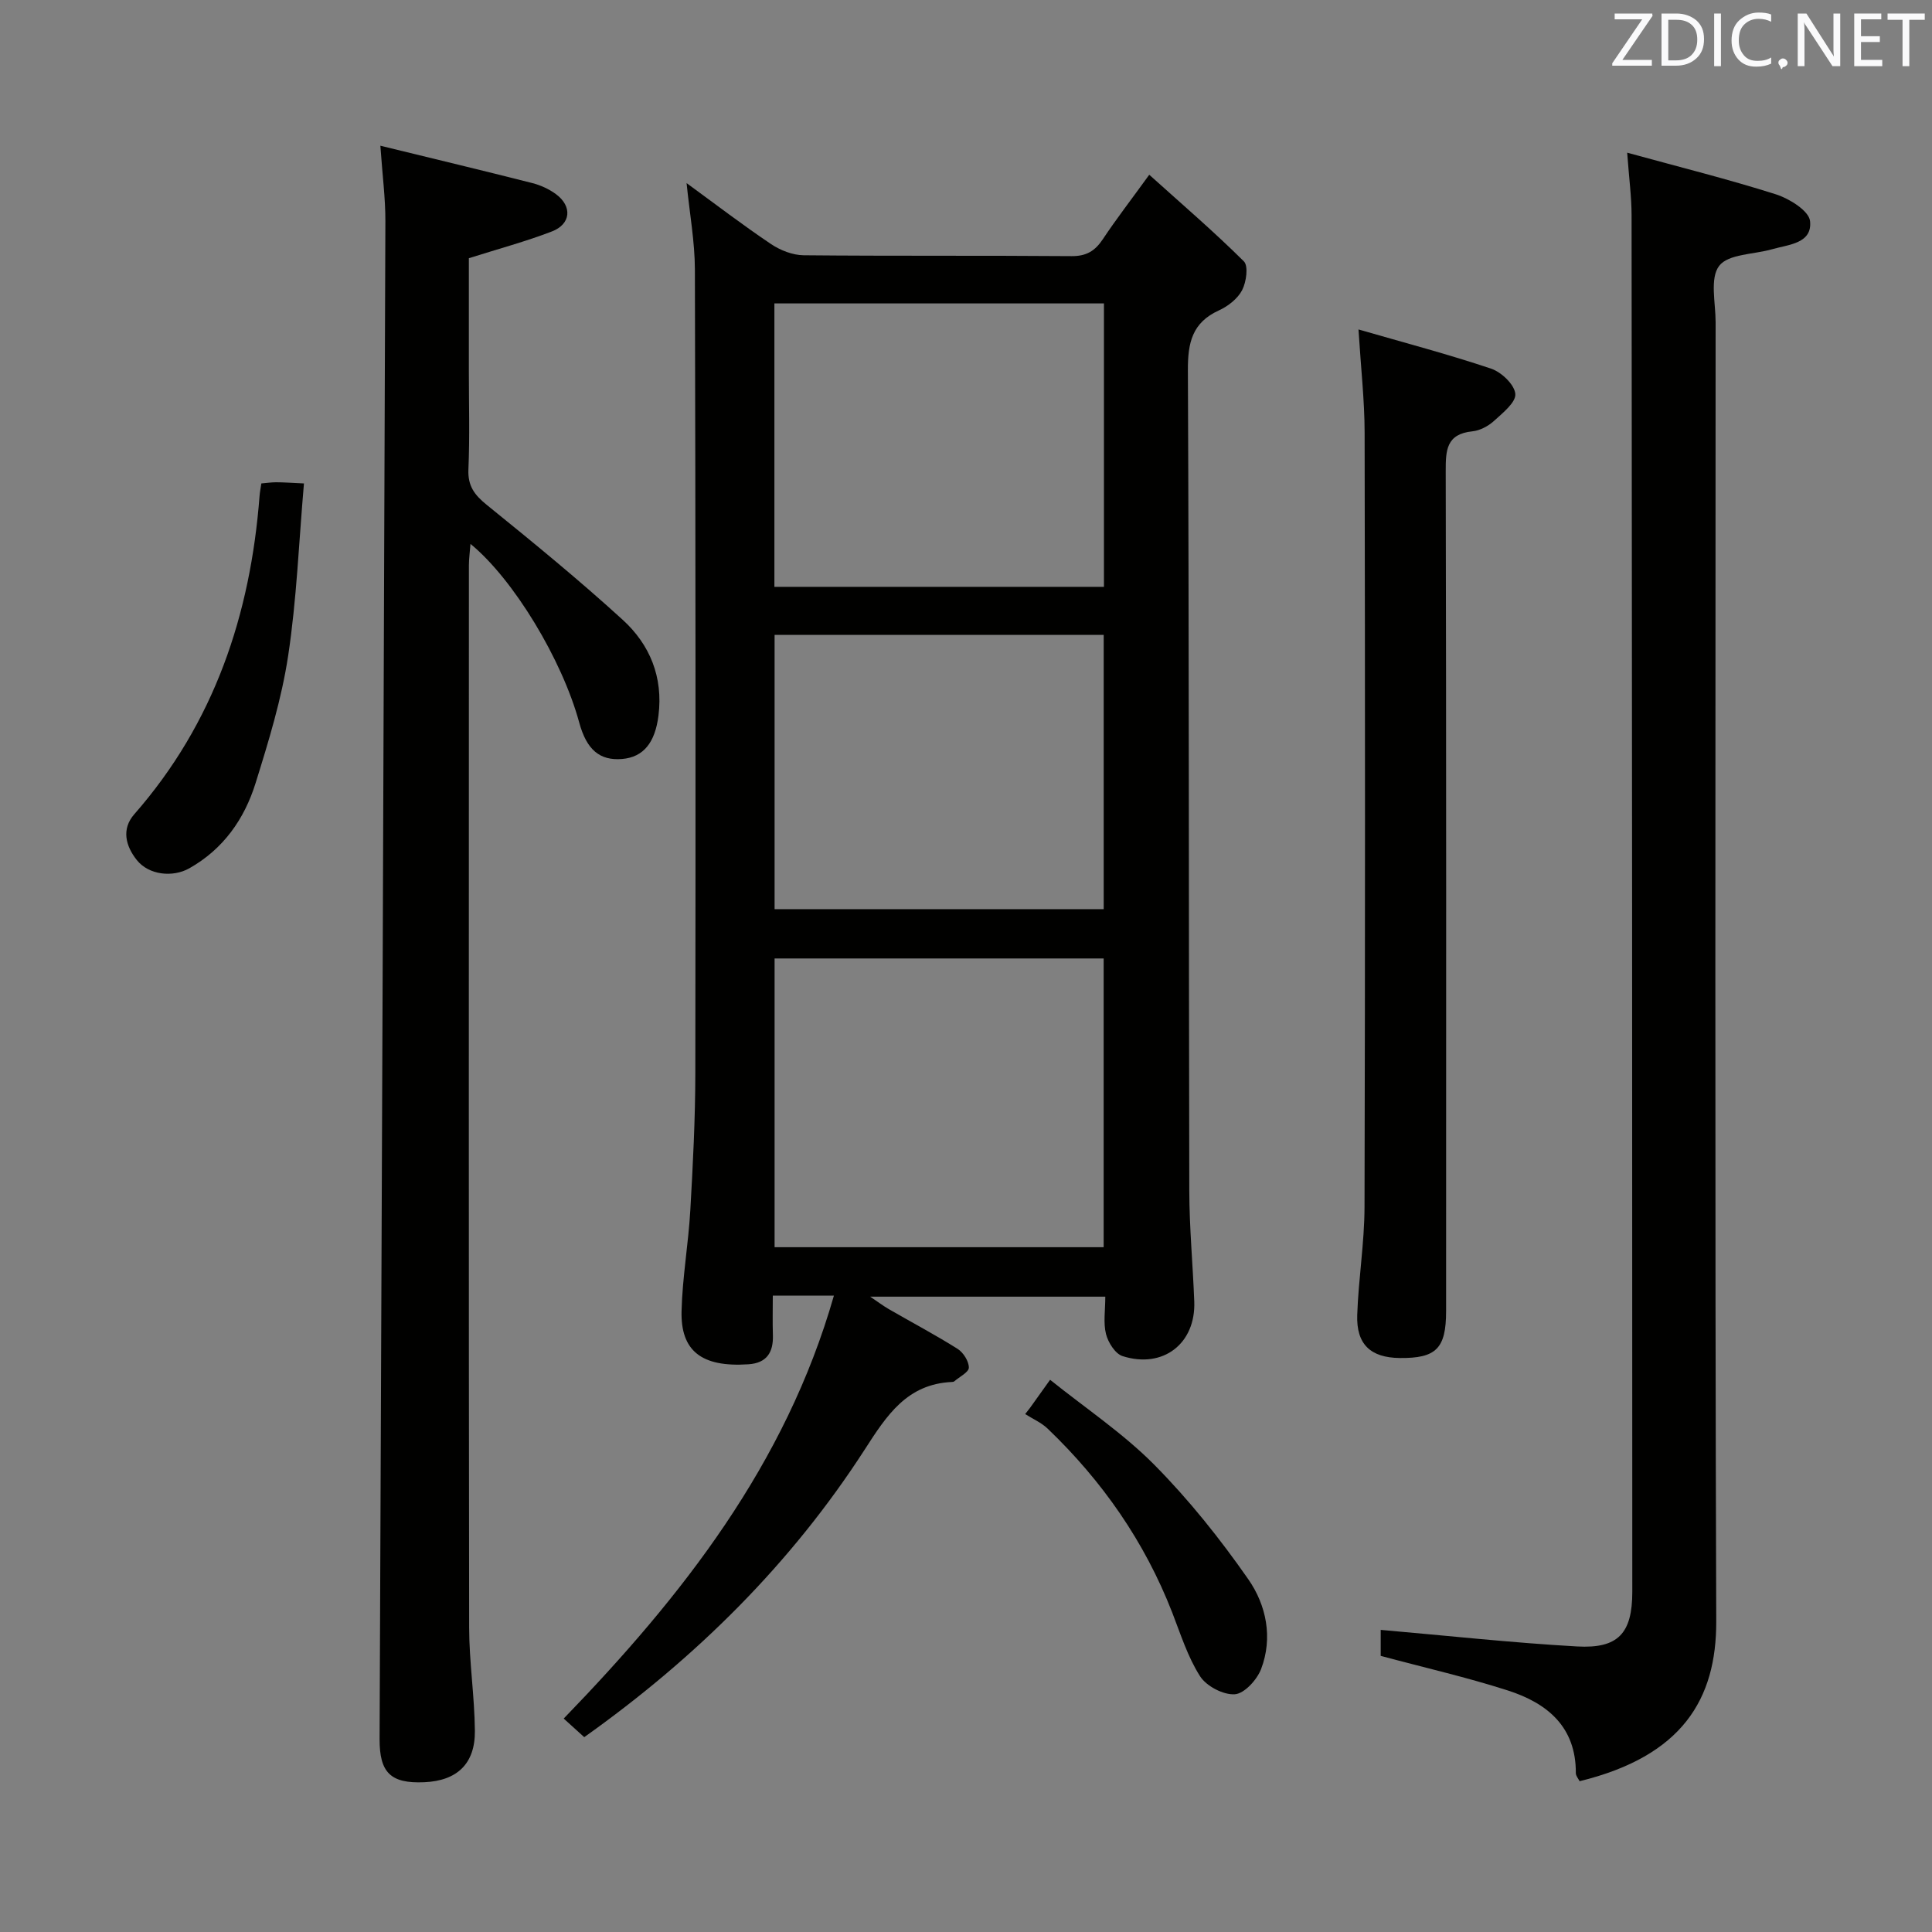 <svg enable-background="new 0 0 400 400" viewBox="0 0 400 400" xmlns="http://www.w3.org/2000/svg"><rect x="0" y="0" width="400" height="400" fill="#808080" stroke="none"/><path d="m172.65 268.25c-4.51 0-8.15 0-12.65 0 0 2.72-.07 5.46.02 8.2.11 3.57-1.3 5.76-5.06 6.01-9.79.66-14.06-2.83-13.85-11.03.17-6.95 1.41-13.87 1.81-20.83.54-9.46 1.03-18.94 1.04-28.4.07-55.47.06-110.94-.09-166.41-.02-5.76-1.08-11.52-1.72-17.88 5.99 4.37 11.61 8.68 17.48 12.62 1.92 1.29 4.48 2.3 6.76 2.32 18.49.18 36.98.03 55.47.18 3.07.02 4.86-1.08 6.48-3.52 2.75-4.14 5.8-8.08 9.6-13.33 6.82 6.14 13.43 11.81 19.59 17.93.97.97.51 4.28-.36 5.96-.92 1.77-2.91 3.33-4.8 4.19-5.54 2.52-6.46 6.69-6.43 12.4.25 56.64.16 113.27.29 169.91.02 7.64.74 15.27 1.03 22.91.32 8.68-6.44 13.96-14.84 11.29-1.52-.48-2.99-2.82-3.43-4.56-.59-2.32-.15-4.91-.15-7.75-16.13 0-31.87 0-48.68 0 1.69 1.14 2.72 1.92 3.84 2.57 4.75 2.74 9.61 5.31 14.25 8.23 1.19.75 2.34 2.56 2.34 3.89 0 .95-1.94 1.9-3.02 2.84-.11.1-.31.12-.48.13-9.3.43-13.48 6.88-18.03 13.95-15.23 23.61-34.88 43.09-58.1 59.59-1.36-1.23-2.65-2.4-4.25-3.85 24.58-25.4 45.93-52.58 55.94-87.56zm-12.28-69.81v59.78h68.13c0-20.09 0-39.8 0-59.78-22.87 0-45.41 0-68.13 0zm68.19-135.62c-22.96 0-45.63 0-68.23 0v58.68h68.23c0-19.58 0-38.83 0-58.68zm-.05 125.41c0-19.08 0-37.8 0-56.78-22.86 0-45.41 0-68.14 0v56.78z" fill="#010100"/><path d="m78.75 30.17c11.21 2.74 21.34 5.16 31.44 7.73 1.73.44 3.48 1.24 4.92 2.3 3.41 2.52 3.11 6.2-.85 7.72-5.37 2.07-10.97 3.57-17.19 5.54v23.23c0 6.83.2 13.67-.09 20.49-.15 3.43 1.26 5.3 3.81 7.36 9.55 7.73 19.08 15.52 28.15 23.8 5.62 5.13 8.38 11.86 7.39 19.8-.69 5.57-3.08 8.63-7.54 9-4.63.38-7.34-1.92-8.87-7.55-3.53-12.98-13.58-29.66-22.51-36.98-.13 1.71-.33 3.08-.33 4.45-.01 73.29-.05 146.59.05 219.88.01 7.13 1.12 14.25 1.19 21.39.07 6.85-3.7 10.36-10.47 10.66-6.99.31-9.29-1.99-9.26-8.97.43-104.75.85-209.5 1.2-314.25.01-4.77-.62-9.54-1.04-15.6z" fill="#010100"/><path d="m285.86 342.83c0-1.82 0-4.11 0-5.38 13.68 1.19 27.15 2.67 40.66 3.43 8.51.48 11.43-2.71 11.43-11.33 0-94.99-.06-189.98-.15-284.97 0-3.76-.51-7.52-.91-12.97 10.87 2.99 20.92 5.49 30.78 8.62 2.79.89 6.84 3.4 7.08 5.53.51 4.66-4.43 4.86-7.85 5.84-3.78 1.09-9.08.96-10.97 3.45-1.96 2.57-.73 7.65-.73 11.63-.02 89.66-.17 179.32.13 268.98.05 16.16-7.05 27.92-28.29 33.12-.26-.53-.78-1.1-.78-1.67.05-9.61-5.94-14.5-14.06-17.11-8.49-2.73-17.19-4.71-26.34-7.17z" fill="#010100"/><path d="m281.26 68.21c9.52 2.75 18.6 5.14 27.47 8.12 2.13.72 4.84 3.3 5 5.23.15 1.75-2.62 3.95-4.43 5.6-1.18 1.07-2.89 1.98-4.44 2.14-5.44.55-5.55 3.93-5.54 8.32.13 57.94.09 115.88.08 173.82 0 7.75-2.05 9.81-9.62 9.72-6-.07-8.99-2.81-8.78-8.91.25-7.46 1.49-14.9 1.51-22.36.14-53.44.12-106.89.02-160.33-.01-6.61-.76-13.22-1.27-21.35z" fill="#010100"/><path d="m54.11 100.09c1.14-.1 2.1-.24 3.07-.24 1.47 0 2.93.11 5.75.24-1.05 12.08-1.5 23.98-3.27 35.67-1.35 8.94-4.05 17.73-6.75 26.39-2.32 7.44-6.68 13.66-13.73 17.63-3.42 1.92-8.38 1.4-10.86-1.72-2.32-2.92-3.21-6.41-.52-9.48 16.55-18.88 24.05-41.28 25.94-65.91.06-.79.22-1.58.37-2.58z" fill="#010100"/><path d="m213.25 291.49c1.14-1.6 2.28-3.19 4.16-5.82 7.38 5.92 15.14 11.1 21.57 17.59 7.18 7.25 13.64 15.35 19.48 23.73 3.71 5.33 5.11 12.08 2.64 18.56-.85 2.23-3.47 5.1-5.45 5.23-2.37.16-5.87-1.67-7.19-3.73-2.55-3.99-4.02-8.7-5.76-13.18-5.71-14.67-14.48-27.25-25.8-38.09-1.31-1.25-3.09-2.02-4.65-3.01.33-.43.66-.86 1-1.28z" fill="#010100"/><g fill="#fafafb"><path d="m342.2 3.2-6.3 9.2h6.1v1.2h-8.2v-.5l6.2-9.1h-5.7v-1.2h7.8v.4z"/><path d="m344 13.7v-10.9h3.1c1.6 0 3 .5 4.1 1.4 1.1 1 1.6 2.2 1.6 3.9s-.5 3-1.6 4-2.5 1.5-4.2 1.5h-3zm1.4-9.6v8.4h1.6c1.4 0 2.5-.4 3.2-1.1.8-.8 1.2-1.8 1.2-3.2s-.4-2.4-1.2-3.1-1.8-1-3.1-1z"/><path d="m356.3 2.8v10.9h-1.4v-10.9z"/><path d="m366.6 13.2c-.8.4-1.8.6-3 .6-1.6 0-2.8-.5-3.7-1.5s-1.4-2.3-1.4-3.9c0-1.7.5-3.2 1.6-4.2s2.4-1.6 4-1.6c1 0 1.9.1 2.6.4v1.5c-.8-.4-1.6-.6-2.6-.6-1.2 0-2.2.4-3 1.2s-1.1 1.9-1.1 3.3c0 1.3.4 2.3 1.1 3.1s1.6 1.1 2.8 1.1c1.1 0 2-.2 2.8-.7v1.3z"/><path d="m368.2 13c0-.3.1-.5.3-.6.2-.2.4-.3.6-.3.3 0 .5.1.7.3s.3.4.3.6-.1.5-.3.6c-.2.2-.4.3-.7.3-.3 1-.5-.1-.6-.3-.2-.2-.3-.4-.3-.6z"/><path d="m381.1 13.7h-1.7l-5.5-8.4c-.2-.2-.3-.5-.4-.7 0 .2.1.8.1 1.5v7.6h-1.4v-10.9h1.8l5.3 8.3c.3.4.4.6.4.8 0-.3-.1-.8-.1-1.6v-7.5h1.4v10.9z"/><path d="m389.7 13.7h-5.8v-10.9h5.6v1.2h-4.2v3.5h3.9v1.2h-3.9v3.7h4.4z"/><path d="m398.4 4.1h-3.1v9.6h-1.4v-9.6h-3.1v-1.3h7.7v1.3z"/></g></svg>